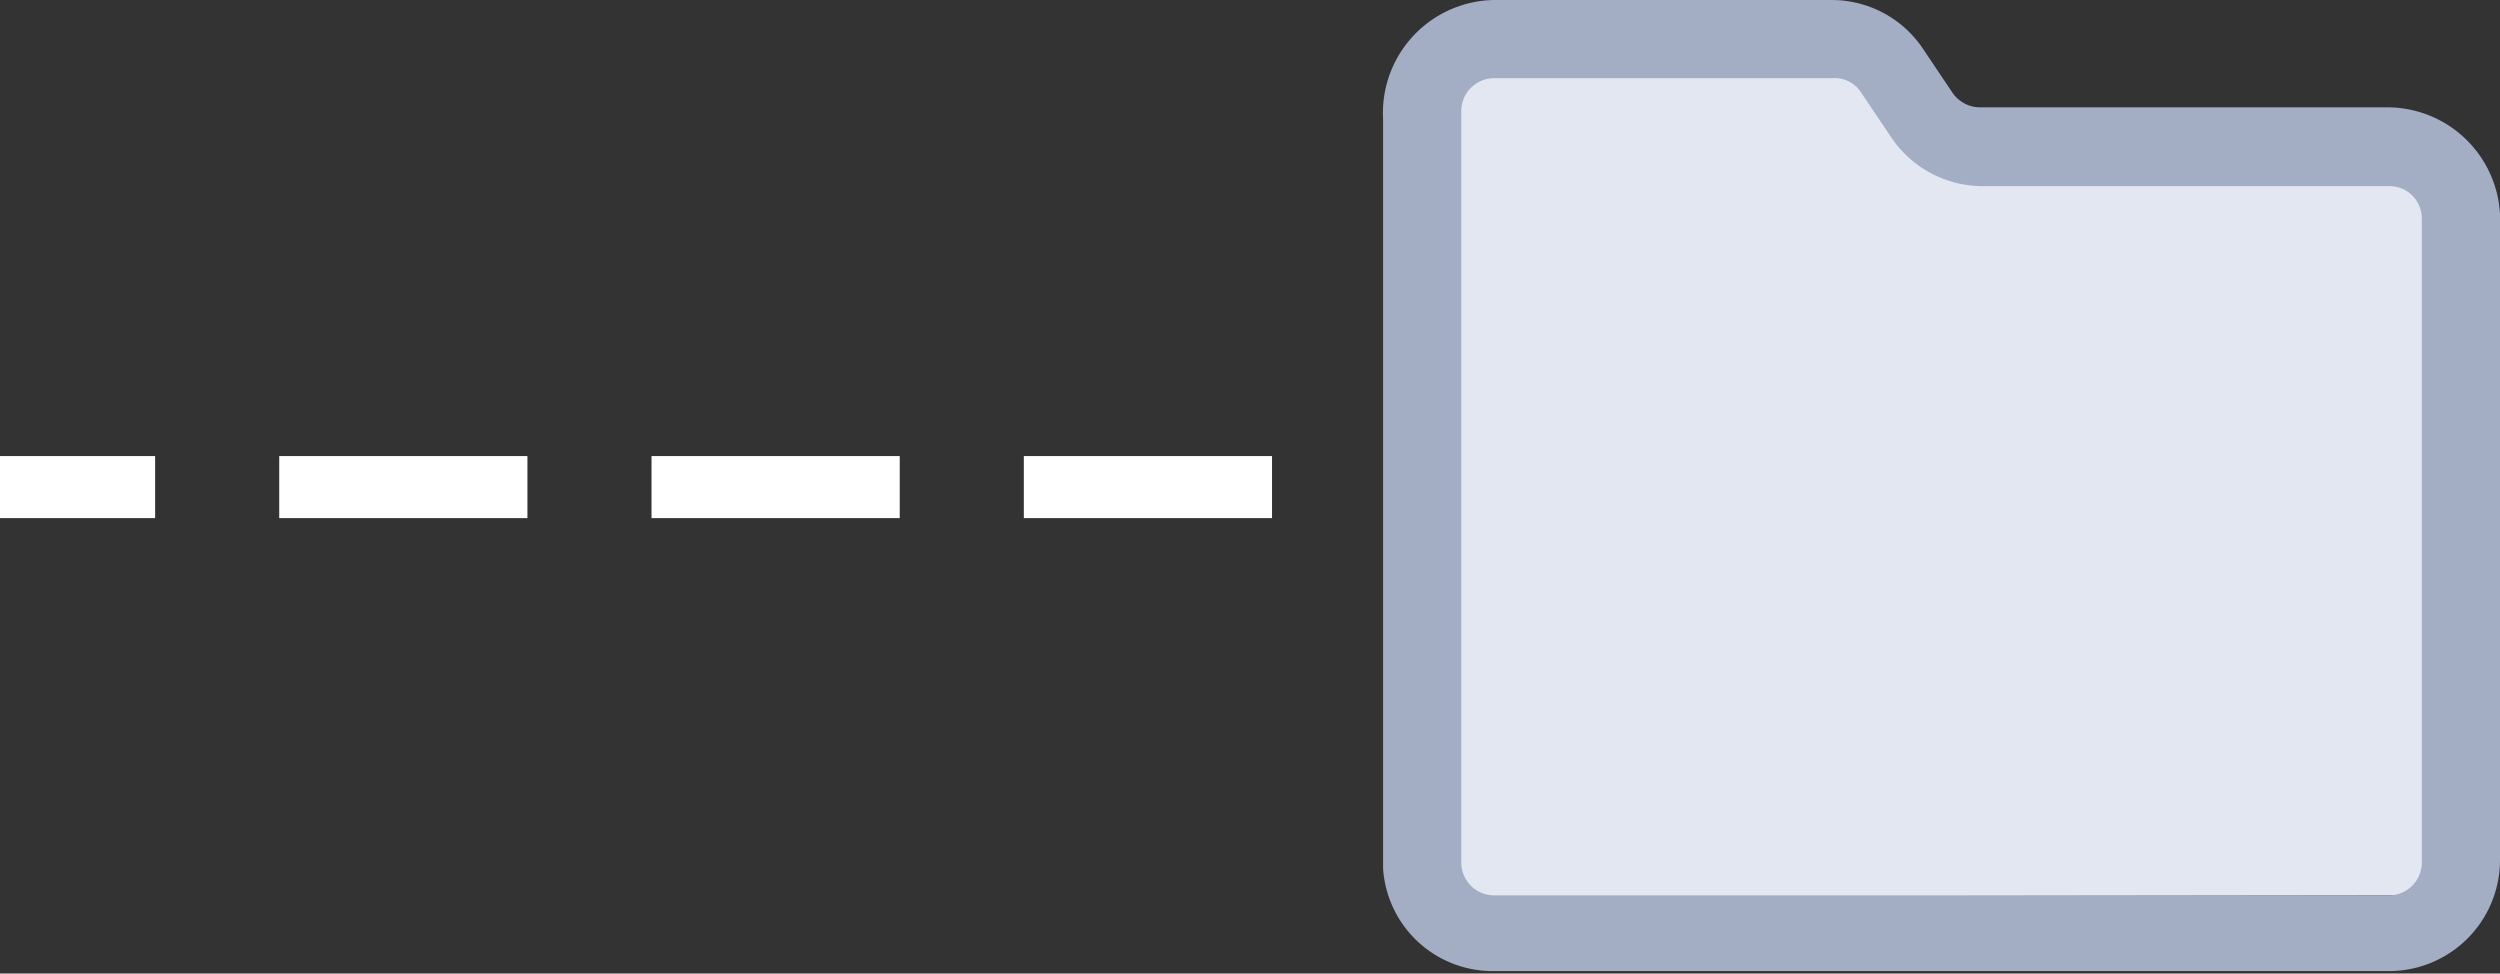 <svg xmlns="http://www.w3.org/2000/svg" viewBox="0 0 40.29 15.69"><rect x="0" y="0" width="40.29" height="15.69" fill="#333333" stroke="none"/><defs><style>.cls-1{fill:#e2e7f2;}.cls-2{fill:#a3adc3;}.cls-3{fill:none;stroke:#fff;stroke-linecap:square;stroke-miterlimit:10;stroke-dasharray:3 3;}</style></defs><title>icon-folder-none-on_1</title><g id="레이어_2" data-name="레이어 2"><g id="Layer_1" data-name="Layer 1"><path class="cls-1" d="M39.57,14.43V3.36A1.16,1.16,0,0,0,38.41,2.2H31.82a1.14,1.14,0,0,1-1-.51L30.39,1a1.14,1.14,0,0,0-1-.51H24a1.16,1.16,0,0,0-1.16,1.16v12.8Z"/><path class="cls-2" d="M38.5,1.73H31.91a.54.54,0,0,1-.44-.23L31,.8A1.77,1.77,0,0,0,29.52,0H24.08a1.82,1.82,0,0,0-1.79,1.92V14a1.77,1.77,0,0,0,1.79,1.65H38.5a1.79,1.79,0,0,0,1.79-1.78V3.65A1.82,1.82,0,0,0,38.5,1.73Zm0,12.7H24.08a.53.53,0,0,1-.53-.52V1.79a.53.53,0,0,1,.53-.53h5.44A.51.51,0,0,1,30,1.5l.47.7a1.78,1.78,0,0,0,1.49.8H38.5a.52.52,0,0,1,.53.52V13.91A.53.53,0,0,1,38.5,14.43Z"/><line class="cls-3" x1="20" y1="7.85" x2="0.5" y2="7.85"/></g></g></svg>